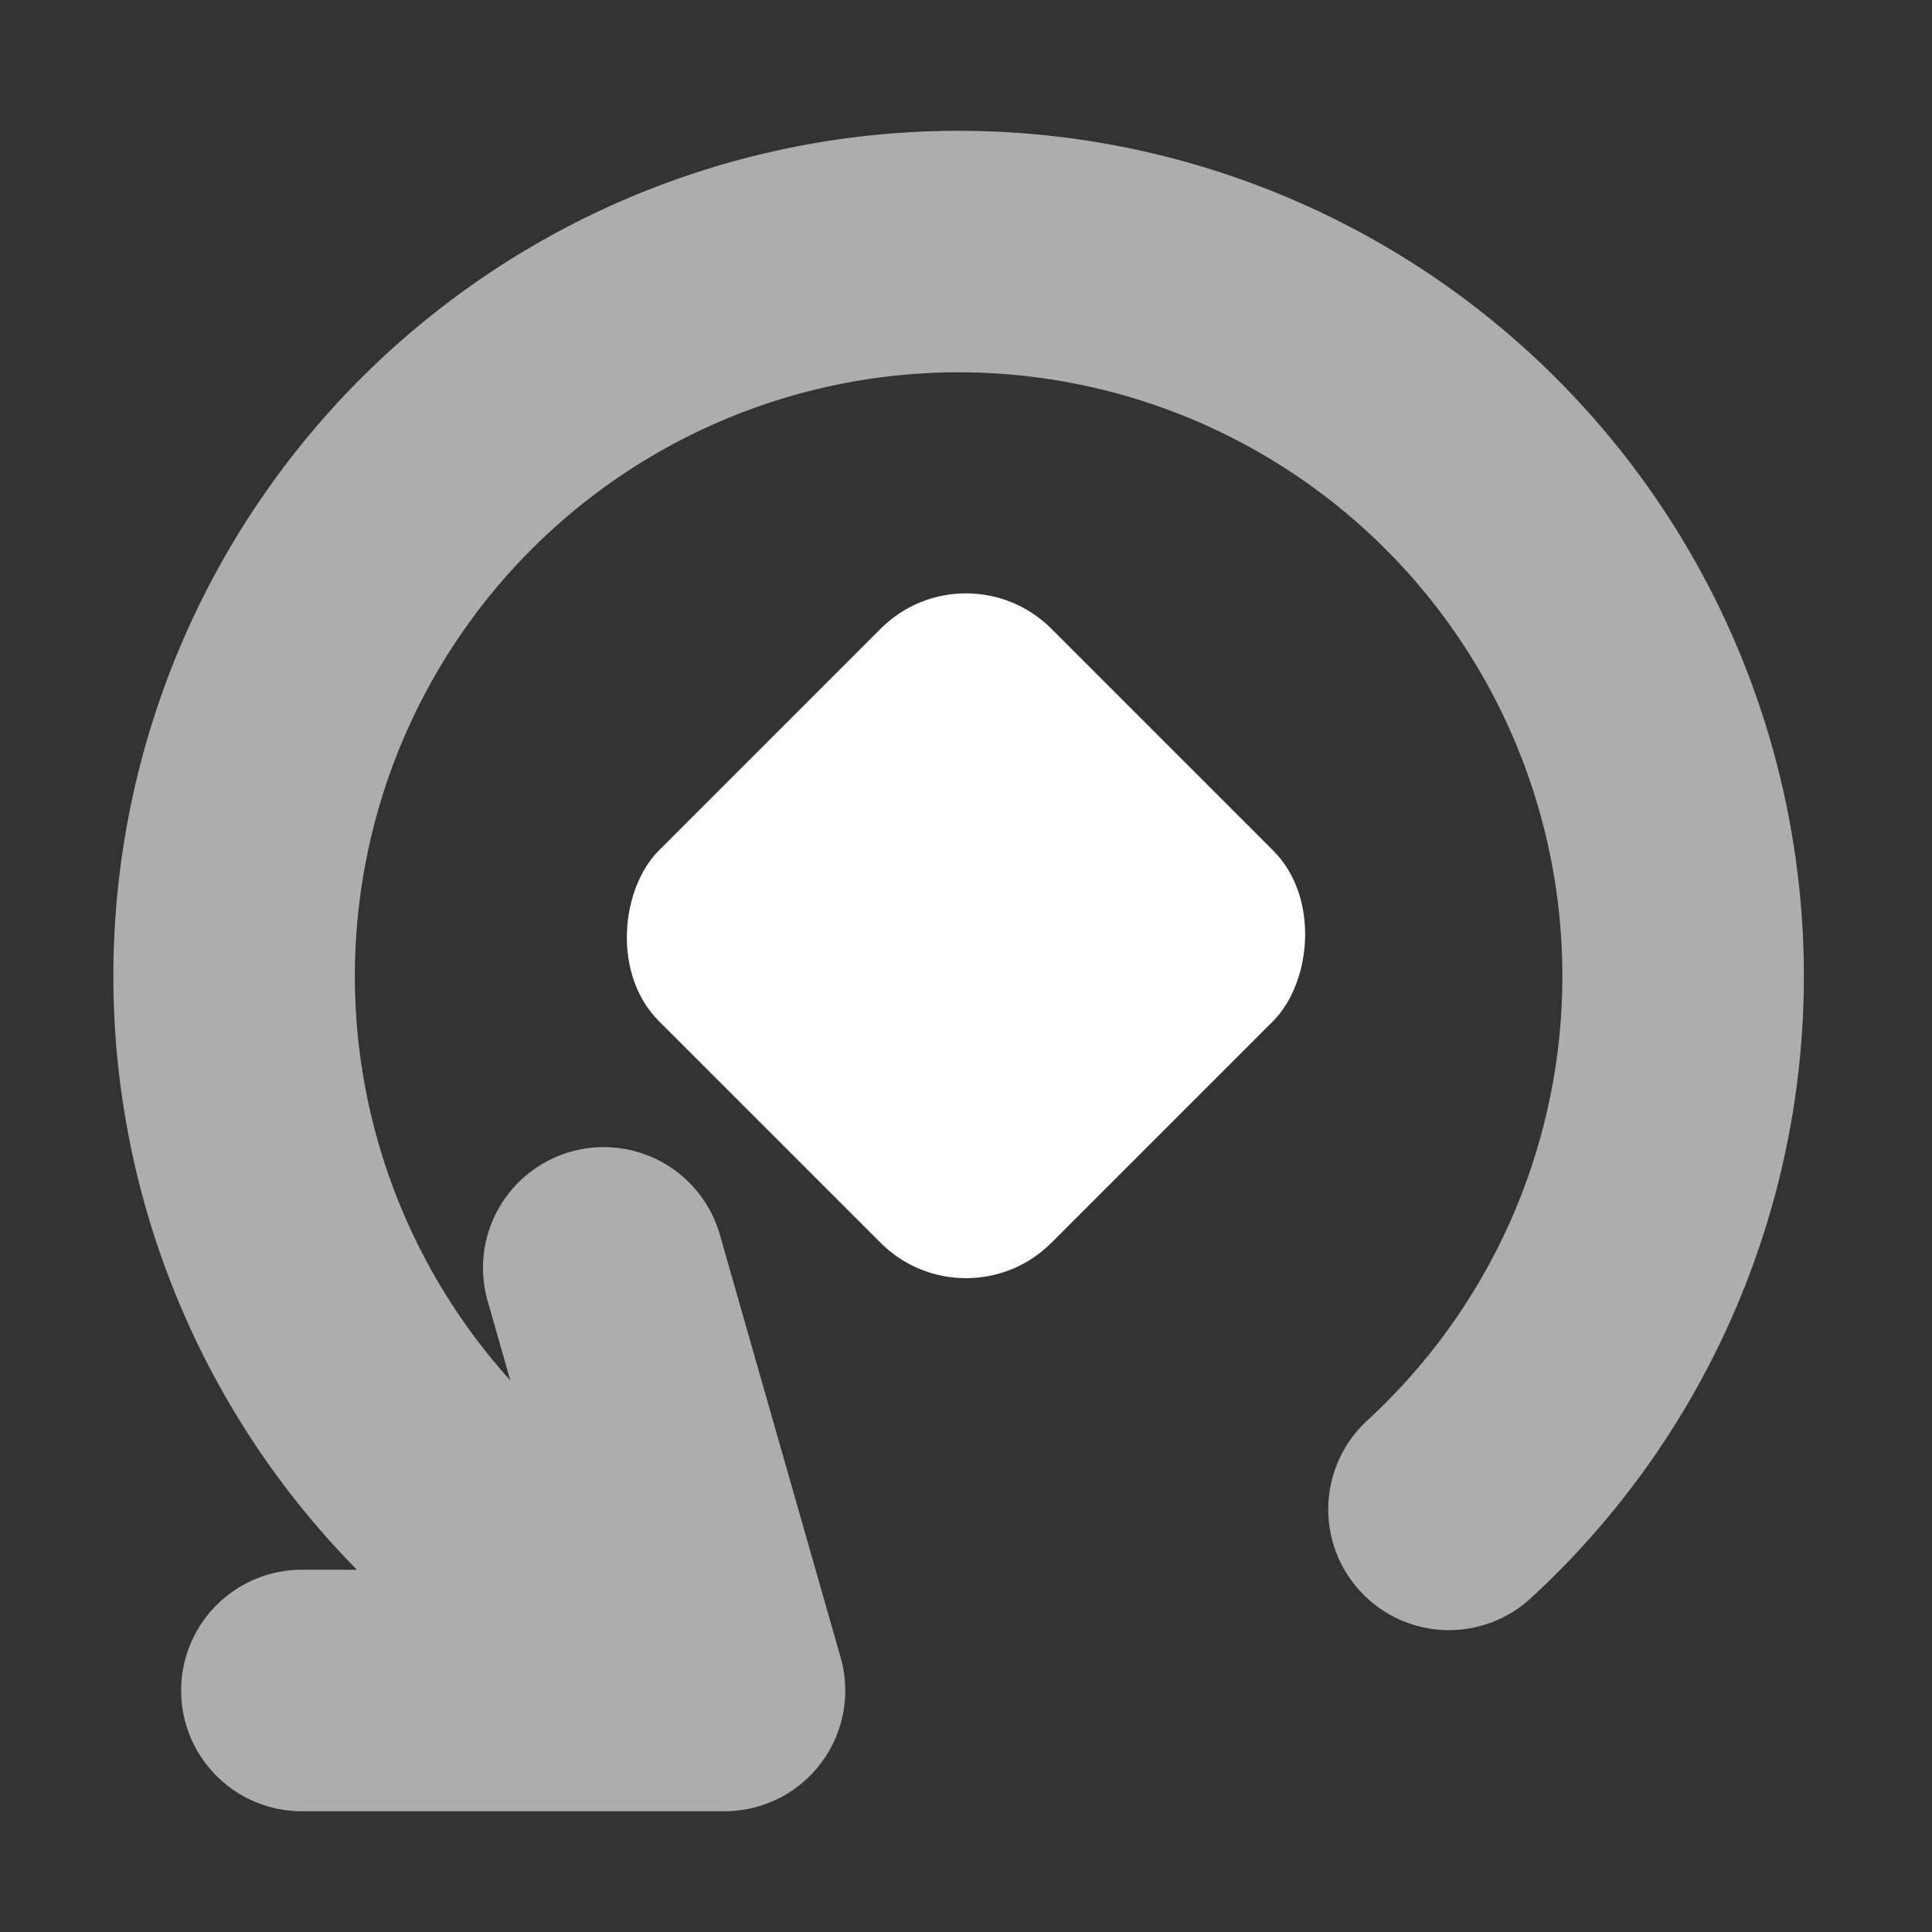 <svg width="16" height="16" xmlns="http://www.w3.org/2000/svg"><rect width="100%" height="100%" fill="#333333" stroke="none"/><rect transform="rotate(45 8 8)" x="5.525" y="5.525" width="4.596" height="4.596" rx="1" ry="1" fill="#fff"/><path d="M12 12.5a6 6 0 10-7.5.5M5 10.5l1 3.5h-3.5" fill="none" stroke="#fff" stroke-width="2" stroke-linecap="round" stroke-linejoin="round" opacity=".6"/></svg>